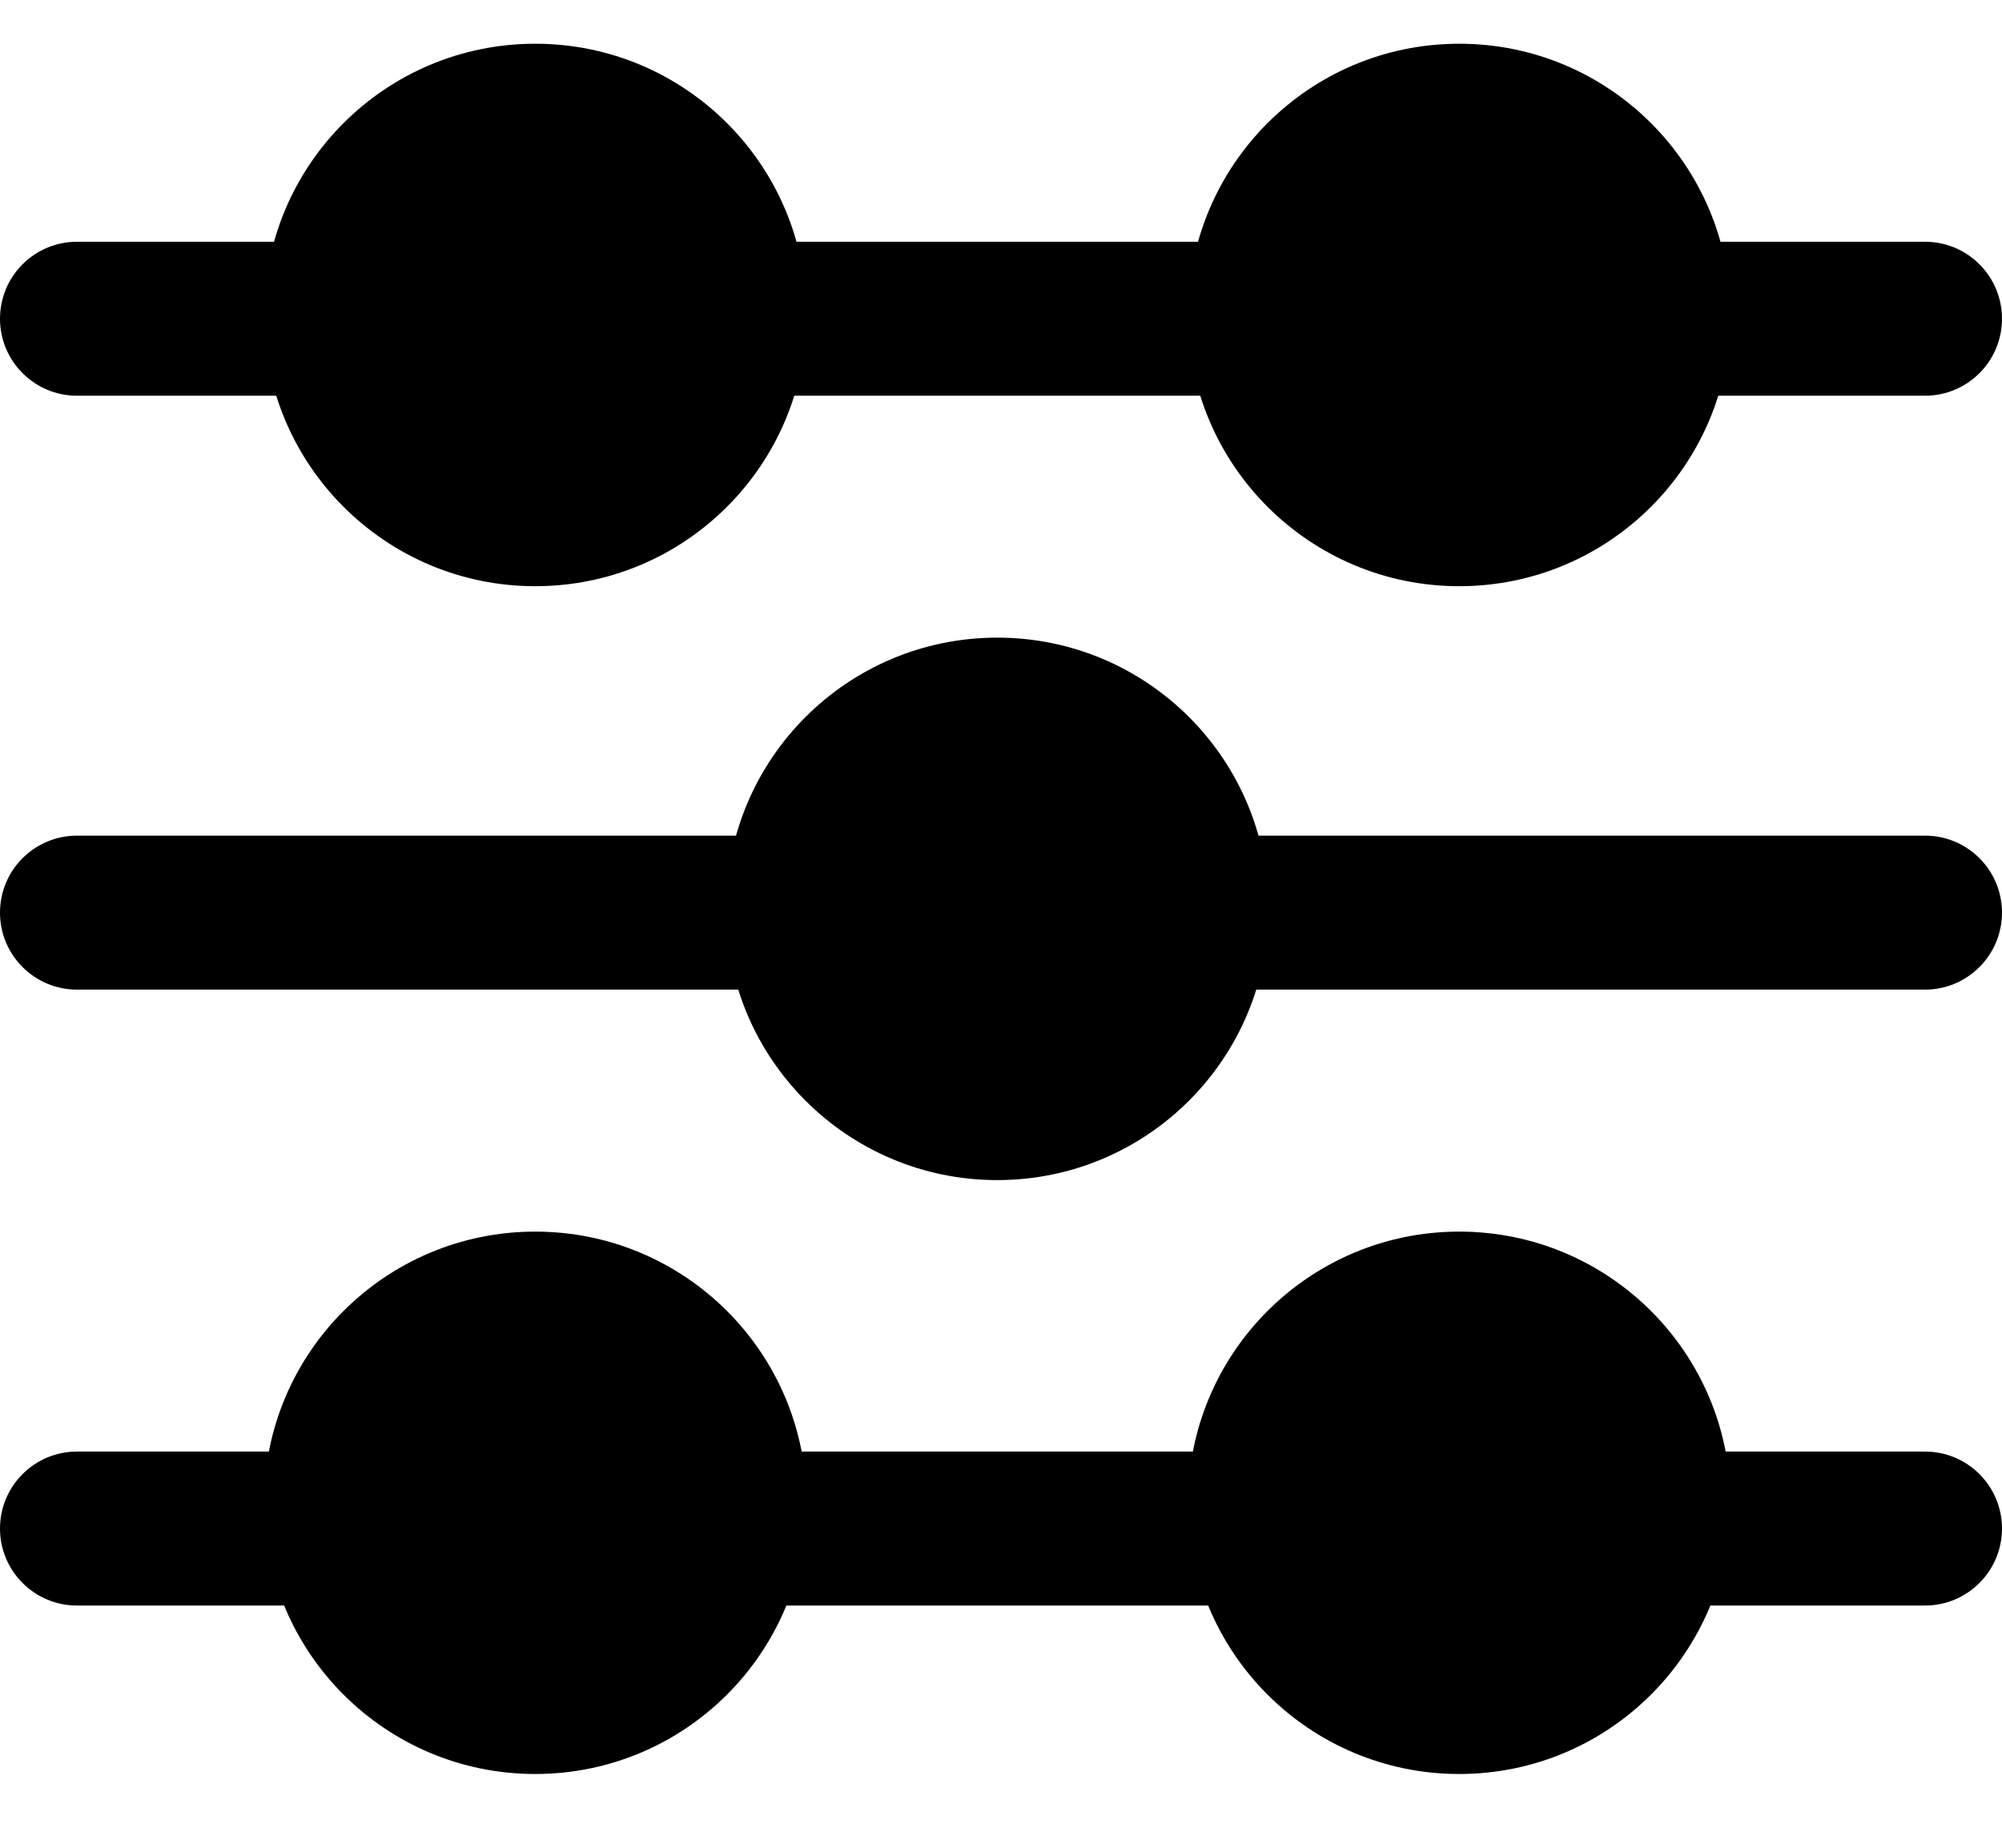 <svg width="26" height="24" viewBox="0 0 26 24" fill="none" xmlns="http://www.w3.org/2000/svg">
<path fill-rule="evenodd" clip-rule="evenodd" d="M0 4.14C0 3.587 0.448 3.14 1 3.14H4C4.552 3.14 5 3.587 5 4.14C5 4.692 4.552 5.14 4 5.14H1C0.448 5.14 0 4.692 0 4.14ZM9 4.14C9 3.587 9.448 3.14 10 3.14H16.252C16.805 3.14 17.252 3.587 17.252 4.14C17.252 4.692 16.805 5.14 16.252 5.14H10C9.448 5.14 9 4.692 9 4.14ZM21 4.14C21 3.587 21.448 3.14 22 3.14H25C25.552 3.14 26 3.587 26 4.14C26 4.692 25.552 5.14 25 5.14H22C21.448 5.14 21 4.692 21 4.14Z" fill="black"/>
<path fill-rule="evenodd" clip-rule="evenodd" d="M0 11.854C0 11.301 0.448 10.854 1 10.854H10C10.552 10.854 11 11.301 11 11.854C11 12.406 10.552 12.854 10 12.854H1C0.448 12.854 0 12.406 0 11.854ZM15 11.854C15 11.301 15.448 10.854 16 10.854H25C25.552 10.854 26 11.301 26 11.854C26 12.406 25.552 12.854 25 12.854H16C15.448 12.854 15 12.406 15 11.854Z" fill="black"/>
<path fill-rule="evenodd" clip-rule="evenodd" d="M0 19.854C0 19.301 0.448 18.854 1 18.854H4.424C4.976 18.854 5.424 19.301 5.424 19.854C5.424 20.406 4.976 20.854 4.424 20.854H1C0.448 20.854 0 20.406 0 19.854ZM8.5 19.854C8.5 19.301 8.948 18.854 9.5 18.854H16.332C16.884 18.854 17.332 19.301 17.332 19.854C17.332 20.406 16.884 20.854 16.332 20.854H9.5C8.948 20.854 8.5 20.406 8.5 19.854ZM20.5 19.854C20.5 19.301 20.948 18.854 21.5 18.854H25C25.552 18.854 26 19.301 26 19.854C26 20.406 25.552 20.854 25 20.854H21.5C20.948 20.854 20.5 20.406 20.5 19.854Z" fill="black"/>
<path d="M16.429 4.091C16.429 5.484 17.558 6.614 18.951 6.614C20.345 6.614 21.474 5.484 21.474 4.091C21.474 2.698 20.345 1.568 18.951 1.568C17.558 1.568 16.429 2.698 16.429 4.091Z" fill="black"/>
<path fill-rule="evenodd" clip-rule="evenodd" d="M20.474 4.091C20.474 3.25 19.792 2.568 18.951 2.568C18.11 2.568 17.429 3.25 17.429 4.091C17.429 4.932 18.11 5.614 18.951 5.614C19.792 5.614 20.474 4.932 20.474 4.091ZM18.951 0.568C20.897 0.568 22.474 2.145 22.474 4.091C22.474 6.036 20.897 7.614 18.951 7.614C17.006 7.614 15.429 6.036 15.429 4.091C15.429 2.145 17.006 0.568 18.951 0.568Z" fill="black"/>
<path d="M4.429 4.091C4.429 5.484 5.558 6.614 6.951 6.614C8.345 6.614 9.474 5.484 9.474 4.091C9.474 2.698 8.345 1.568 6.951 1.568C5.558 1.568 4.429 2.698 4.429 4.091Z" fill="black"/>
<path fill-rule="evenodd" clip-rule="evenodd" d="M8.474 4.091C8.474 3.25 7.792 2.568 6.951 2.568C6.11 2.568 5.429 3.25 5.429 4.091C5.429 4.932 6.11 5.614 6.951 5.614C7.792 5.614 8.474 4.932 8.474 4.091ZM6.951 0.568C8.897 0.568 10.474 2.145 10.474 4.091C10.474 6.036 8.897 7.614 6.951 7.614C5.006 7.614 3.429 6.036 3.429 4.091C3.429 2.145 5.006 0.568 6.951 0.568Z" fill="black"/>
<path d="M16.429 19.52C16.429 20.913 17.558 22.042 18.951 22.042C20.345 22.042 21.474 20.913 21.474 19.52C21.474 18.127 20.345 16.997 18.951 16.997C17.558 16.997 16.429 18.127 16.429 19.52Z" fill="black"/>
<path fill-rule="evenodd" clip-rule="evenodd" d="M20.474 19.52C20.474 18.679 19.792 17.997 18.951 17.997C18.11 17.997 17.429 18.679 17.429 19.52C17.429 20.361 18.11 21.042 18.951 21.042C19.792 21.042 20.474 20.361 20.474 19.52ZM18.951 15.997C20.897 15.997 22.474 17.574 22.474 19.52C22.474 21.465 20.897 23.042 18.951 23.042C17.006 23.042 15.429 21.465 15.429 19.52C15.429 17.574 17.006 15.997 18.951 15.997Z" fill="black"/>
<path d="M4.429 19.52C4.429 20.913 5.558 22.042 6.951 22.042C8.345 22.042 9.474 20.913 9.474 19.52C9.474 18.127 8.345 16.997 6.951 16.997C5.558 16.997 4.429 18.127 4.429 19.52Z" fill="black"/>
<path fill-rule="evenodd" clip-rule="evenodd" d="M8.474 19.52C8.474 18.679 7.792 17.997 6.951 17.997C6.11 17.997 5.429 18.679 5.429 19.52C5.429 20.361 6.11 21.042 6.951 21.042C7.792 21.042 8.474 20.361 8.474 19.52ZM6.951 15.997C8.897 15.997 10.474 17.574 10.474 19.52C10.474 21.465 8.897 23.042 6.951 23.042C5.006 23.042 3.429 21.465 3.429 19.52C3.429 17.574 5.006 15.997 6.951 15.997Z" fill="black"/>
<path d="M10.429 11.805C10.429 13.198 11.558 14.328 12.951 14.328C14.345 14.328 15.474 13.198 15.474 11.805C15.474 10.412 14.345 9.282 12.951 9.282C11.558 9.282 10.429 10.412 10.429 11.805Z" fill="black"/>
<path fill-rule="evenodd" clip-rule="evenodd" d="M14.474 11.805C14.474 10.964 13.792 10.282 12.951 10.282C12.11 10.282 11.429 10.964 11.429 11.805C11.429 12.646 12.11 13.328 12.951 13.328C13.792 13.328 14.474 12.646 14.474 11.805ZM12.951 8.282C14.897 8.282 16.474 9.859 16.474 11.805C16.474 13.75 14.897 15.328 12.951 15.328C11.006 15.328 9.429 13.75 9.429 11.805C9.429 9.859 11.006 8.282 12.951 8.282Z" fill="black"/>
</svg>

